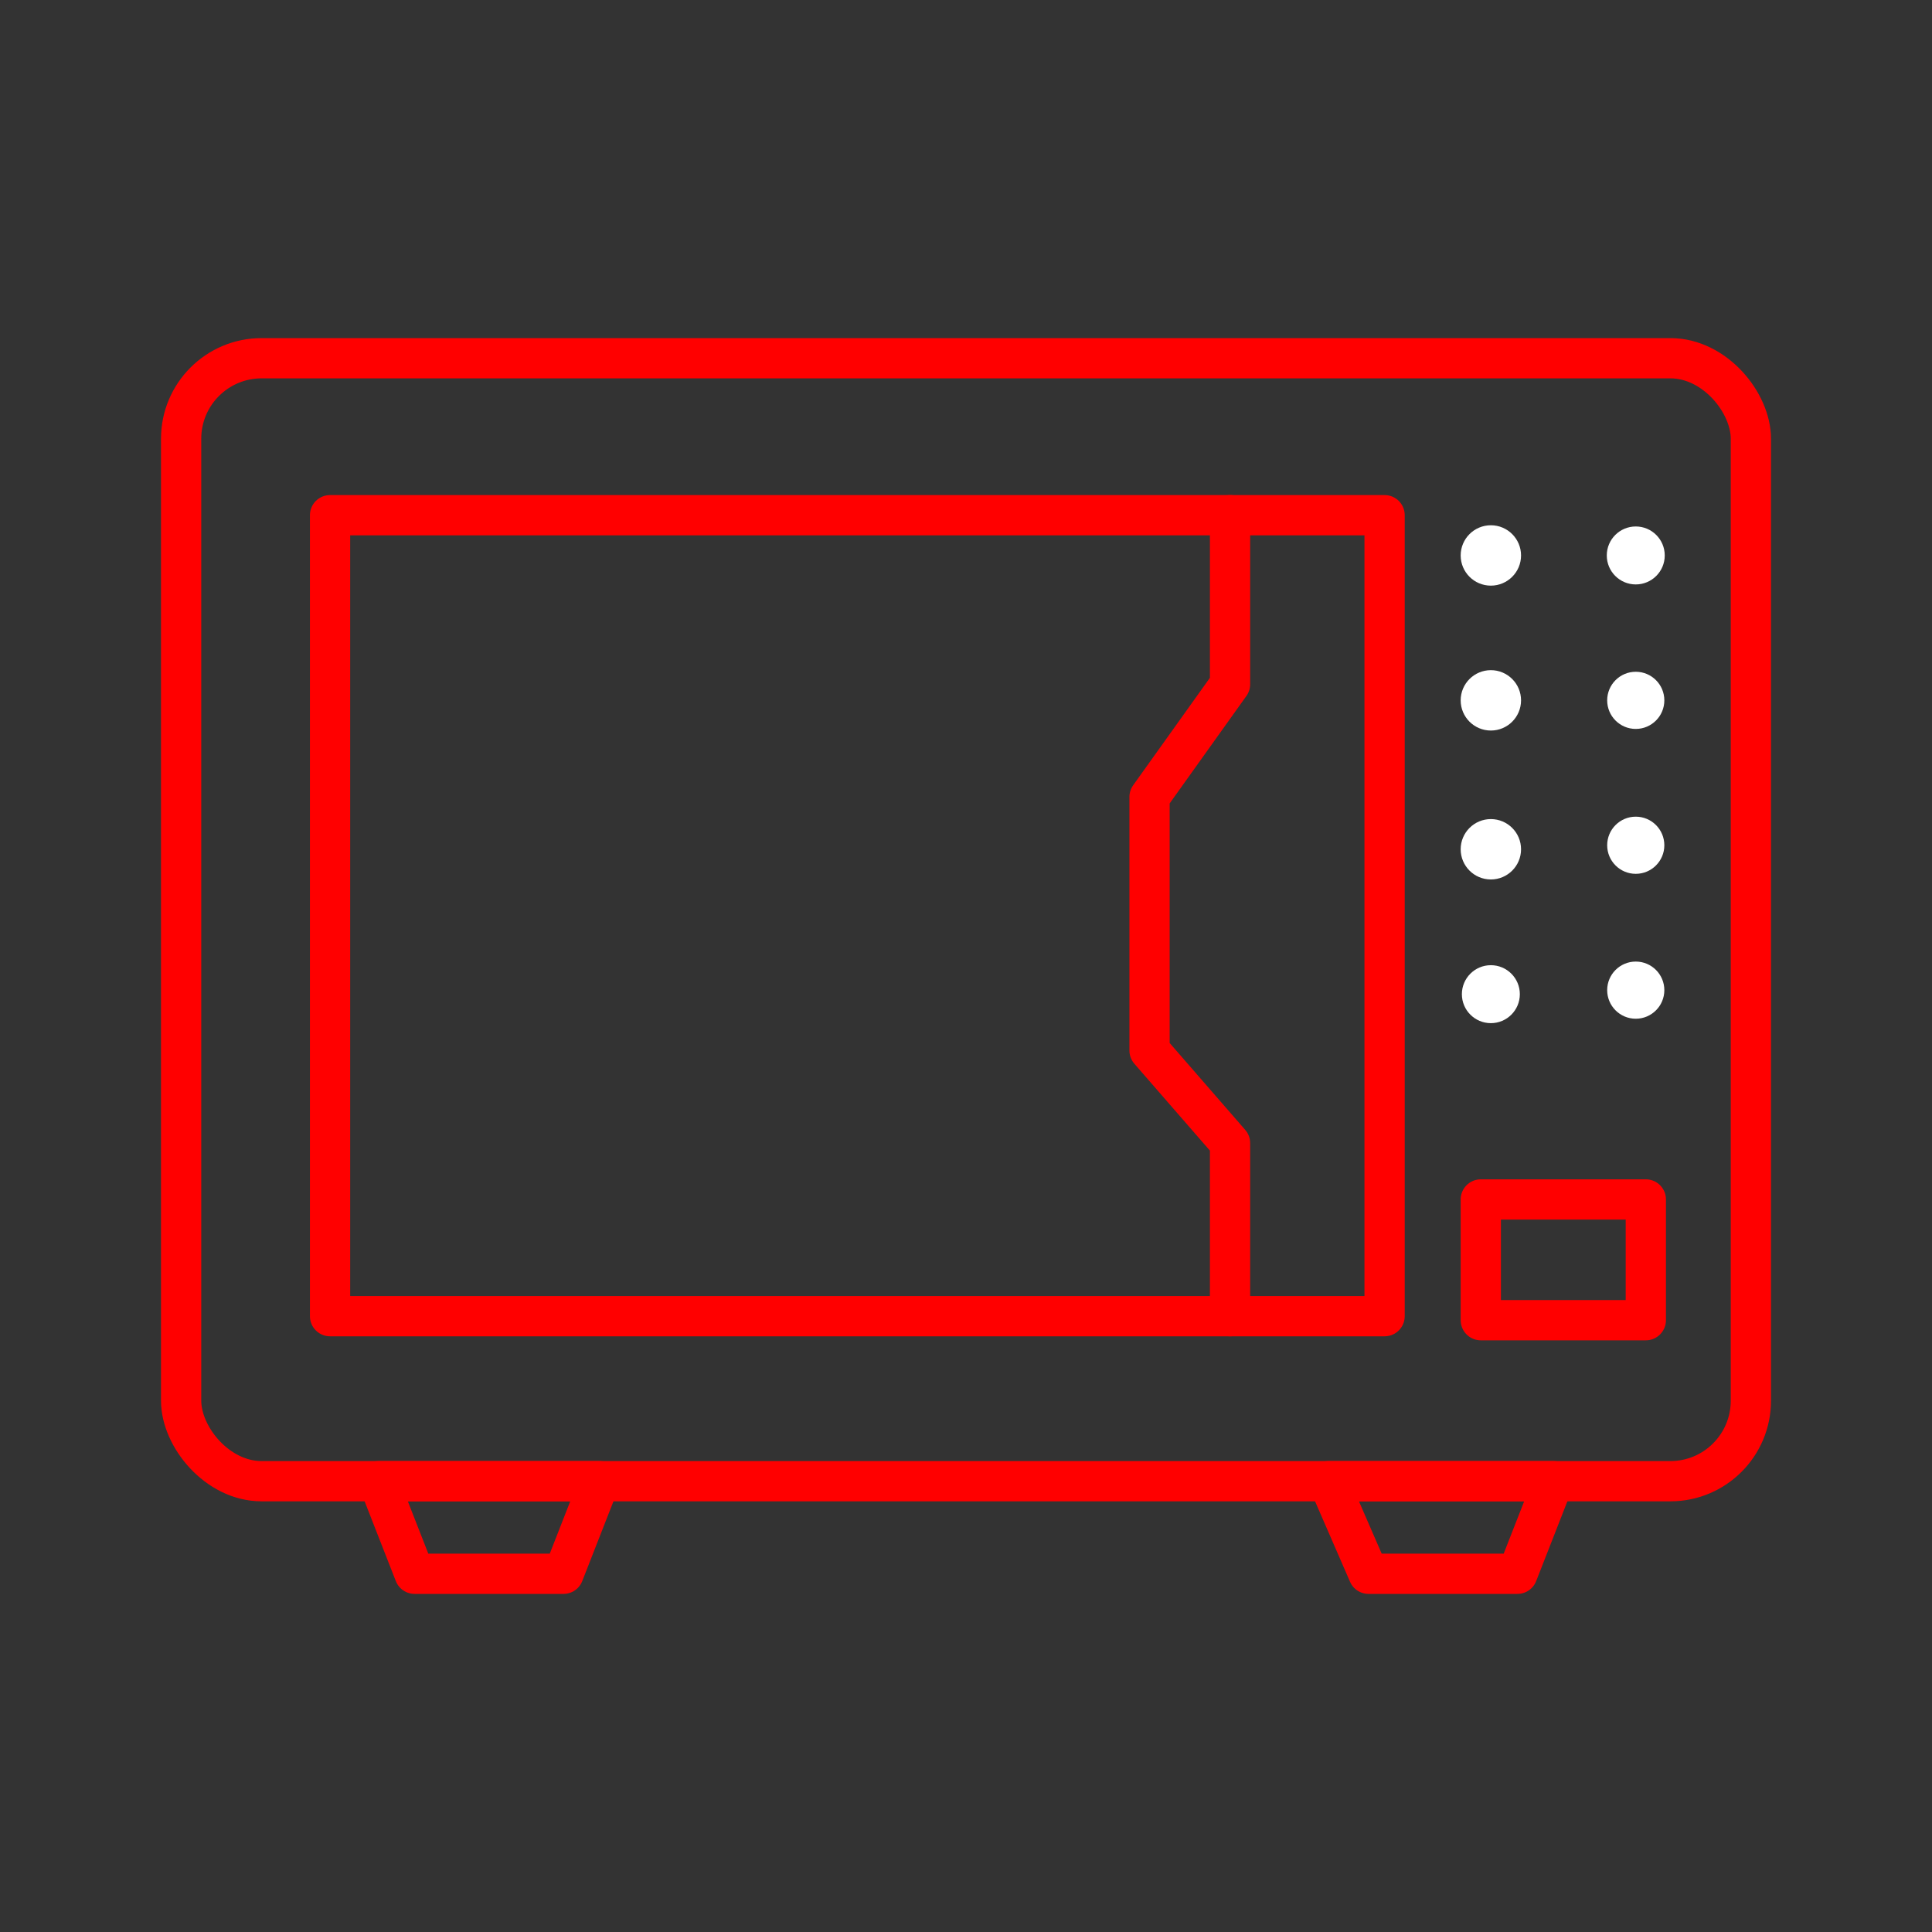 <svg xmlns="http://www.w3.org/2000/svg" viewBox="0 0 48 48"><rect x="0" y="0" width="48" height="48" fill="#333333" stroke="none"/><defs><style>.a{fill:#fff;}.b{fill:none;stroke:#FF0000;stroke-linecap:round;stroke-linejoin:round;}</style></defs><circle class="a" cx="37.04" cy="13.8" r="0.75"/><circle class="a" cx="40.64" cy="13.8" r="0.72"/><path class="b" d="M10.3,39.1H14l.9-2.3H9.4Z"/><path class="b" d="M34,39.1h3.7l.9-2.3H33Z"/><circle class="a" cx="37.04" cy="17.4" r="0.75"/><circle class="a" cx="37.04" cy="21.1" r="0.75"/><circle class="a" cx="37.04" cy="24.7" r="0.72"/><circle class="a" cx="40.64" cy="17.4" r="0.71"/><circle class="a" cx="40.64" cy="21" r="0.71"/><circle class="a" cx="40.64" cy="24.6" r="0.71"/><path class="b" d="M30.56,12.8V17l-2,2.8v6.3l2,2.3v4.3"/><rect class="b" x="8.2" y="12.8" width="26.2" height="19.9"/><rect class="b" x="36.79" y="29.8" width="4.1" height="3"/><rect class="b" x="4.5" y="8.9" width="39" height="27.9" rx="2"/></svg>